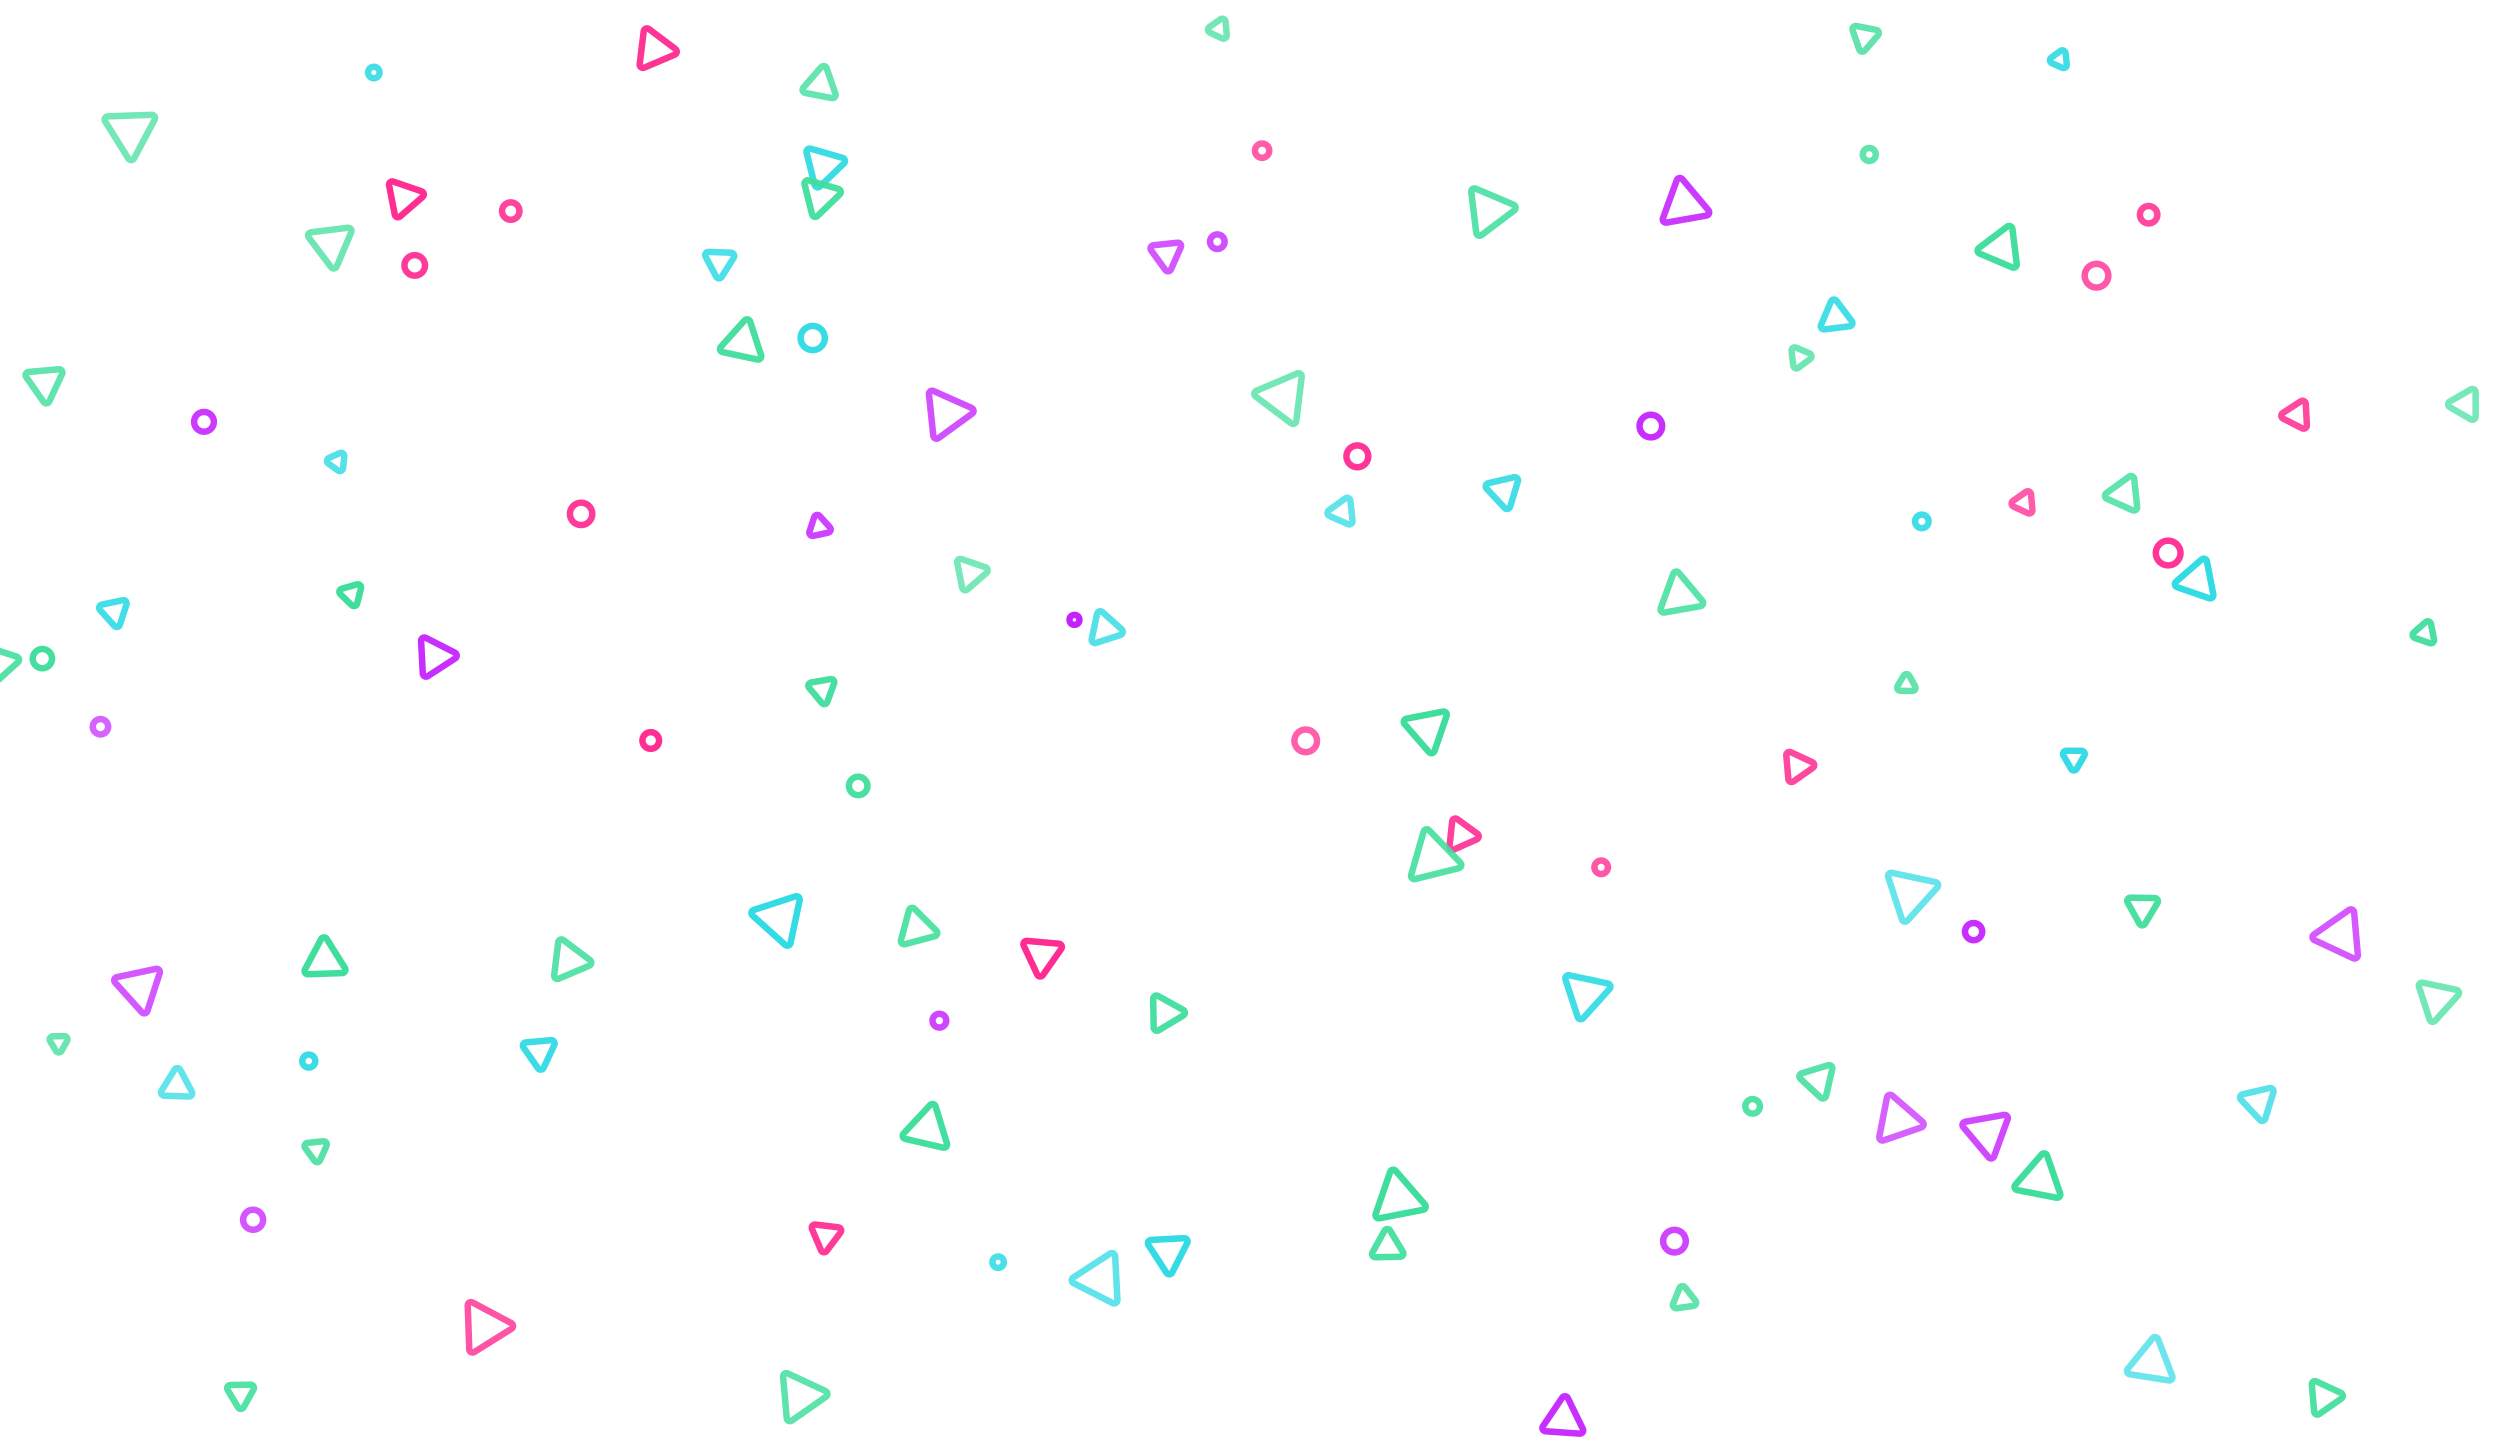 <svg width="1920" height="1105" viewBox="0 0 1920 1105" fill="none" xmlns="http://www.w3.org/2000/svg">
<path opacity="0.96" d="M494.723 51.955C492.952 52.707 491.031 51.259 491.265 49.349L494.379 23.992C494.613 22.082 496.828 21.142 498.365 22.3L518.768 37.675C520.305 38.833 520.012 41.221 518.24 41.973L494.723 51.955Z" stroke="#FF2D92" stroke-width="5"/>
<path opacity="0.99" d="M298.815 142.306C298.447 140.417 300.263 138.839 302.083 139.465L323.782 146.937C325.602 147.563 326.061 149.925 324.608 151.187L307.288 166.244C305.835 167.506 303.561 166.723 303.194 164.834L298.815 142.306Z" stroke="#FF2D92" stroke-width="5"/>
<path opacity="0.86" d="M1766.97 308.201C1768.58 307.153 1770.73 308.245 1770.83 310.167L1771.69 326.599C1771.79 328.521 1769.77 329.831 1768.06 328.958L1753.39 321.487C1751.68 320.614 1751.55 318.211 1753.17 317.163L1766.97 308.201Z" stroke="#FF2D92" stroke-width="5"/>
<path opacity="0.78" d="M1555.91 377.735C1557.48 376.631 1559.66 377.648 1559.83 379.565L1560.89 391.643C1561.06 393.56 1559.09 394.94 1557.34 394.127L1546.35 389.003C1544.61 388.189 1544.4 385.793 1545.98 384.689L1555.91 377.735Z" stroke="#FF2D92" stroke-width="5"/>
<path opacity="0.87" d="M1371.87 580.186C1371.7 578.269 1373.67 576.889 1375.41 577.703L1391.9 585.389C1393.64 586.202 1393.85 588.598 1392.27 589.702L1377.38 600.134C1375.8 601.237 1373.62 600.221 1373.45 598.304L1371.87 580.186Z" stroke="#FF2D92" stroke-width="5"/>
<path opacity="0.91" d="M1115.26 630.868C1115.46 628.954 1117.66 627.975 1119.22 629.107L1134.63 640.305C1136.19 641.437 1135.94 643.829 1134.18 644.612L1116.77 652.361C1115.01 653.144 1113.07 651.73 1113.27 649.816L1115.26 630.868Z" stroke="#FF2D92" stroke-width="5"/>
<path d="M800.923 748.894C799.819 750.47 797.423 750.26 796.609 748.516L786.178 726.147C785.365 724.403 786.745 722.432 788.662 722.6L813.25 724.751C815.167 724.919 816.184 727.099 815.08 728.676L800.923 748.894Z" stroke="#FF2D92" stroke-width="5"/>
<path opacity="0.93" d="M643.84 942.601C645.75 942.836 646.69 945.05 645.531 946.587L634.847 960.766C633.689 962.303 631.301 962.01 630.549 960.238L623.612 943.896C622.86 942.124 624.308 940.203 626.218 940.438L643.84 942.601Z" stroke="#FF2D92" stroke-width="5"/>
<path opacity="0.82" d="M392.704 1016.16C394.403 1017.06 394.487 1019.47 392.855 1020.49L364.212 1038.38C362.58 1039.4 360.456 1038.27 360.389 1036.35L359.21 1002.6C359.143 1000.67 361.183 999.399 362.882 1000.3L392.704 1016.16Z" stroke="#FF2D92" stroke-width="5"/>
<path opacity="0.89" d="M1287.79 138.344C1288.45 136.536 1290.82 136.118 1292.05 137.592L1312.09 161.475C1313.33 162.949 1312.51 165.21 1310.61 165.544L1279.91 170.958C1278.01 171.292 1276.47 169.449 1277.13 167.641L1287.79 138.344Z" stroke="#C521FF" stroke-width="5"/>
<path opacity="0.75" d="M904.34 186.392C906.254 186.191 907.668 188.137 906.885 189.895L899.312 206.905C898.529 208.663 896.136 208.914 895.005 207.357L884.061 192.294C882.93 190.737 883.908 188.539 885.822 188.338L904.34 186.392Z" stroke="#C521FF" stroke-width="5"/>
<path opacity="0.78" d="M746.212 313.318C747.97 314.101 748.221 316.494 746.664 317.625L720.741 336.459C719.184 337.59 716.987 336.612 716.785 334.698L713.436 302.831C713.235 300.917 715.181 299.503 716.939 300.285L746.212 313.318Z" stroke="#C521FF" stroke-width="5"/>
<path opacity="0.84" d="M624.571 411.519C622.688 411.92 621.079 410.132 621.674 408.302L625.286 397.182C625.881 395.352 628.234 394.852 629.522 396.282L637.345 404.97C638.633 406.401 637.889 408.689 636.007 409.089L624.571 411.519Z" stroke="#C521FF" stroke-width="5"/>
<path opacity="0.94" d="M328.566 519.277C326.952 520.325 324.809 519.233 324.708 517.311L323.394 492.231C323.293 490.309 325.311 488.999 327.025 489.872L349.403 501.274C351.118 502.148 351.243 504.55 349.629 505.598L328.566 519.277Z" stroke="#C521FF" stroke-width="5"/>
<path opacity="0.75" d="M119.778 744.081C121.661 743.681 123.27 745.469 122.676 747.299L113.175 776.538C112.581 778.369 110.228 778.869 108.94 777.439L88.368 754.591C87.08 753.161 87.824 750.873 89.706 750.473L119.778 744.081Z" stroke="#C521FF" stroke-width="5"/>
<path opacity="0.74" d="M1810.83 733.437C1810.99 735.355 1809.02 736.734 1807.28 735.921L1777.45 722.013C1775.71 721.2 1775.5 718.803 1777.08 717.699L1804.03 698.824C1805.61 697.72 1807.79 698.736 1807.96 700.654L1810.83 733.437Z" stroke="#C521FF" stroke-width="5"/>
<path opacity="0.82" d="M1539.08 856.245C1540.97 855.911 1542.52 857.754 1541.86 859.562L1531.49 888.045C1530.83 889.854 1528.47 890.271 1527.23 888.797L1507.75 865.578C1506.51 864.103 1507.33 861.843 1509.23 861.509L1539.08 856.245Z" stroke="#C521FF" stroke-width="5"/>
<path opacity="0.71" d="M1446.59 875.824C1444.77 876.451 1442.96 874.872 1443.32 872.983L1449.19 842.804C1449.56 840.915 1451.83 840.132 1453.28 841.395L1476.49 861.564C1477.94 862.827 1477.48 865.188 1475.66 865.815L1446.59 875.824Z" stroke="#C521FF" stroke-width="5"/>
<path opacity="0.94" d="M1215.66 1097.46C1216.51 1099.19 1215.16 1101.18 1213.24 1101.05L1186.89 1099.21C1184.97 1099.07 1183.92 1096.91 1185 1095.31L1199.77 1073.42C1200.84 1071.82 1203.24 1071.99 1204.09 1073.72L1215.66 1097.46Z" stroke="#C521FF" stroke-width="5"/>
<path opacity="0.93" d="M647.135 121.244C648.985 121.774 649.567 124.108 648.182 125.445L629.805 143.192C628.421 144.529 626.108 143.866 625.642 141.999L619.462 117.21C618.996 115.342 620.727 113.671 622.577 114.202L647.135 121.244Z" stroke="#2FDAE4" stroke-width="5"/>
<path opacity="0.91" d="M1575.86 48.533C1574.1 47.751 1573.85 45.358 1575.4 44.227L1582.41 39.137C1583.97 38.005 1586.16 38.984 1586.37 40.898L1587.27 49.511C1587.47 51.425 1585.53 52.839 1583.77 52.056L1575.86 48.533Z" stroke="#2FDAE4" stroke-width="5"/>
<path opacity="0.85" d="M561.475 194.068C563.398 194.135 564.528 196.259 563.508 197.891L554.329 212.58C553.309 214.212 550.905 214.128 550.002 212.429L541.87 197.136C540.967 195.436 542.242 193.396 544.165 193.463L561.475 194.068Z" stroke="#2FDAE4" stroke-width="5"/>
<path opacity="0.89" d="M1406.17 231.572C1406.92 229.8 1409.31 229.507 1410.47 231.044L1422.19 246.606C1423.35 248.143 1422.41 250.357 1420.5 250.592L1401.16 252.966C1399.25 253.201 1397.8 251.28 1398.56 249.508L1406.17 231.572Z" stroke="#2FDAE4" stroke-width="5"/>
<path opacity="0.81" d="M260.937 347.983C262.696 347.2 264.642 348.614 264.441 350.528L263.49 359.571C263.289 361.485 261.091 362.464 259.534 361.333L252.178 355.988C250.621 354.857 250.872 352.464 252.63 351.681L260.937 347.983Z" stroke="#2FDAE4" stroke-width="5"/>
<path opacity="0.89" d="M1162.79 366.504C1164.66 366.071 1166.3 367.83 1165.74 369.671L1159.79 389.133C1159.23 390.973 1156.88 391.514 1155.57 390.107L1141.69 375.223C1140.38 373.815 1141.08 371.515 1142.96 371.082L1162.79 366.504Z" stroke="#2FDAE4" stroke-width="5"/>
<path opacity="0.89" d="M94.258 460.95C96.14 460.55 97.75 462.338 97.155 464.168L92.071 479.817C91.476 481.647 89.123 482.147 87.835 480.717L76.825 468.489C75.537 467.059 76.281 464.771 78.163 464.371L94.258 460.95Z" stroke="#2FDAE4" stroke-width="5"/>
<path opacity="0.75" d="M1038.73 400.029C1038.93 401.943 1036.99 403.357 1035.23 402.574L1020.99 396.234C1019.23 395.451 1018.98 393.059 1020.54 391.928L1033.15 382.765C1034.7 381.634 1036.9 382.612 1037.1 384.526L1038.73 400.029Z" stroke="#2FDAE4" stroke-width="5"/>
<path opacity="0.98" d="M1699.85 456.59C1700.22 458.479 1698.41 460.057 1696.59 459.431L1672.02 450.972C1670.2 450.346 1669.74 447.984 1671.19 446.722L1690.8 429.677C1692.25 428.414 1694.53 429.198 1694.9 431.087L1699.85 456.59Z" stroke="#2FDAE4" stroke-width="5"/>
<path opacity="0.81" d="M841.647 493.773C839.817 494.367 838.029 492.758 838.429 490.875L842.571 471.392C842.971 469.509 845.259 468.766 846.689 470.054L861.491 483.382C862.922 484.67 862.421 487.023 860.591 487.617L841.647 493.773Z" stroke="#2FDAE4" stroke-width="5"/>
<path opacity="0.95" d="M1594.91 590.463C1593.95 592.129 1591.54 592.129 1590.58 590.463L1584.73 580.338C1583.77 578.671 1584.97 576.588 1586.9 576.588H1598.59C1600.52 576.588 1601.72 578.671 1600.76 580.338L1594.91 590.463Z" stroke="#2FDAE4" stroke-width="5"/>
<path opacity="0.98" d="M607.127 724.338C606.727 726.22 604.439 726.964 603.009 725.676L577.909 703.076C576.479 701.788 576.979 699.435 578.81 698.841L610.931 688.404C612.762 687.809 614.549 689.419 614.149 691.301L607.127 724.338Z" stroke="#2FDAE4" stroke-width="5"/>
<path opacity="0.72" d="M1450.12 673.568C1449.53 671.738 1451.14 669.95 1453.02 670.35L1486.48 677.462C1488.36 677.862 1489.11 680.15 1487.82 681.581L1464.93 707.002C1463.64 708.432 1461.29 707.932 1460.69 706.102L1450.12 673.568Z" stroke="#2FDAE4" stroke-width="5"/>
<path opacity="0.94" d="M423.274 798.865C425.191 798.697 426.571 800.668 425.757 802.412L417.522 820.072C416.709 821.816 414.313 822.026 413.209 820.449L402.032 804.488C400.928 802.911 401.945 800.731 403.862 800.563L423.274 798.865Z" stroke="#2FDAE4" stroke-width="5"/>
<path opacity="0.91" d="M1202.28 752.24C1201.69 750.41 1203.3 748.622 1205.18 749.022L1234.83 755.324C1236.71 755.724 1237.45 758.012 1236.17 759.442L1215.89 781.968C1214.6 783.398 1212.24 782.898 1211.65 781.067L1202.28 752.24Z" stroke="#2FDAE4" stroke-width="5"/>
<path opacity="0.75" d="M126.044 841.475C124.121 841.407 122.992 839.283 124.012 837.651L134.108 821.494C135.128 819.862 137.532 819.946 138.435 821.645L147.38 838.467C148.284 840.167 147.009 842.207 145.085 842.139L126.044 841.475Z" stroke="#2FDAE4" stroke-width="5"/>
<path opacity="0.97" d="M909.457 950.92C911.379 950.819 912.689 952.836 911.816 954.551L900.217 977.314C899.344 979.029 896.941 979.155 895.893 977.541L881.979 956.115C880.931 954.501 882.023 952.357 883.945 952.257L909.457 950.92Z" stroke="#2FDAE4" stroke-width="5"/>
<path opacity="0.77" d="M1721.07 844.564C1719.76 843.156 1720.46 840.856 1722.33 840.423L1743.01 835.65C1744.88 835.217 1746.52 836.976 1745.96 838.817L1739.76 859.107C1739.19 860.948 1736.85 861.489 1735.54 860.081L1721.07 844.564Z" stroke="#2FDAE4" stroke-width="5"/>
<path opacity="0.76" d="M824.469 985.457C822.754 984.584 822.628 982.181 824.242 981.133L852.568 962.738C854.182 961.69 856.325 962.782 856.426 964.704L858.194 998.432C858.295 1000.35 856.277 1001.66 854.562 1000.79L824.469 985.457Z" stroke="#2FDAE4" stroke-width="5"/>
<path opacity="0.7" d="M1653.15 1027.82C1654.36 1026.32 1656.74 1026.7 1657.43 1028.5L1668.29 1056.79C1668.98 1058.59 1667.46 1060.46 1665.56 1060.16L1635.63 1055.42C1633.73 1055.12 1632.86 1052.87 1634.07 1051.37L1653.15 1027.82Z" stroke="#2FDAE4" stroke-width="5"/>
<path opacity="0.72" d="M80.72 93.185C79.7 91.553 80.829 89.429 82.753 89.362L116.507 88.183C118.431 88.116 119.705 90.156 118.802 91.856L102.945 121.677C102.042 123.376 99.638 123.46 98.618 121.828L80.72 93.185Z" stroke="#3FDE9C" stroke-width="5"/>
<path opacity="0.8" d="M630.629 51.587C631.891 50.134 634.253 50.593 634.879 52.413L641.646 72.065C642.273 73.885 640.694 75.701 638.805 75.333L618.402 71.367C616.513 71 615.73 68.726 616.993 67.273L630.629 51.587Z" stroke="#3FDE9C" stroke-width="5"/>
<path opacity="0.73" d="M942.143 26.981C942.311 28.898 940.34 30.278 938.596 29.464L929.177 25.072C927.433 24.259 927.223 21.863 928.8 20.759L937.313 14.798C938.889 13.694 941.069 14.711 941.237 16.628L942.143 26.981Z" stroke="#3FDE9C" stroke-width="5"/>
<path opacity="0.81" d="M1422.81 23.248C1422.18 21.428 1423.76 19.613 1425.65 19.98L1440.95 22.954C1442.84 23.322 1443.62 25.596 1442.36 27.049L1432.14 38.813C1430.87 40.266 1428.51 39.807 1427.88 37.987L1422.81 23.248Z" stroke="#3FDE9C" stroke-width="5"/>
<path opacity="0.74" d="M267.152 174.913C269.062 174.679 270.51 176.6 269.758 178.372L258.591 204.679C257.839 206.45 255.451 206.743 254.293 205.206L237.094 182.382C235.936 180.845 236.876 178.631 238.786 178.396L267.152 174.913Z" stroke="#3FDE9C" stroke-width="5"/>
<path opacity="0.94" d="M627.824 165.852C626.44 167.189 624.127 166.526 623.662 164.659L617.9 141.55C617.435 139.683 619.165 138.012 621.015 138.542L643.908 145.107C645.758 145.637 646.34 147.972 644.956 149.308L627.824 165.852Z" stroke="#3FDE9C" stroke-width="5"/>
<path opacity="0.86" d="M1129.93 147.503C1129.69 145.592 1131.61 144.145 1133.38 144.897L1162.48 157.248C1164.25 158 1164.55 160.387 1163.01 161.546L1137.76 180.569C1136.23 181.727 1134.01 180.787 1133.78 178.877L1129.93 147.503Z" stroke="#3FDE9C" stroke-width="5"/>
<path opacity="0.97" d="M1520.31 194.737C1518.53 193.985 1518.24 191.598 1519.78 190.44L1541.56 174.022C1543.1 172.864 1545.32 173.804 1545.55 175.714L1548.87 202.791C1549.11 204.701 1547.19 206.148 1545.42 205.396L1520.31 194.737Z" stroke="#3FDE9C" stroke-width="5"/>
<path opacity="0.82" d="M20.108 289.575C19.004 287.998 20.021 285.818 21.938 285.65L45.232 283.612C47.149 283.445 48.529 285.415 47.715 287.159L37.833 308.351C37.02 310.096 34.623 310.305 33.52 308.729L20.108 289.575Z" stroke="#3FDE9C" stroke-width="5"/>
<path opacity="0.95" d="M584.544 272.885C585.138 274.715 583.529 276.503 581.646 276.103L554.963 270.431C553.08 270.031 552.337 267.743 553.625 266.313L571.878 246.04C573.166 244.61 575.519 245.11 576.114 246.94L584.544 272.885Z" stroke="#3FDE9C" stroke-width="5"/>
<path opacity="0.72" d="M996.259 286.802C998.031 286.05 999.952 287.498 999.717 289.408L995.548 323.361C995.314 325.271 993.099 326.211 991.562 325.053L964.243 304.466C962.706 303.308 962.999 300.92 964.77 300.168L996.259 286.802Z" stroke="#3FDE9C" stroke-width="5"/>
<path opacity="0.75" d="M1375.88 269.574C1375.64 267.664 1377.56 266.216 1379.33 266.968L1389.7 271.367C1391.47 272.119 1391.76 274.507 1390.22 275.665L1381.23 282.44C1379.7 283.598 1377.48 282.659 1377.25 280.748L1375.88 269.574Z" stroke="#3FDE9C" stroke-width="5"/>
<path opacity="0.71" d="M1897.55 299.083C1899.21 298.121 1901.3 299.324 1901.3 301.248L1901.3 319.868C1901.3 321.792 1899.21 322.995 1897.55 322.033L1881.42 312.723C1879.76 311.761 1879.76 309.355 1881.42 308.393L1897.55 299.083Z" stroke="#3FDE9C" stroke-width="5"/>
<path d="M274.088 448.812C275.938 448.282 277.668 449.953 277.203 451.82L274.269 463.584C273.804 465.452 271.491 466.115 270.107 464.778L261.385 456.356C260.001 455.019 260.583 452.685 262.433 452.154L274.088 448.812Z" stroke="#3FDE9C" stroke-width="5"/>
<path opacity="0.7" d="M742.965 452.726C741.512 453.989 739.238 453.206 738.87 451.316L735.152 432.189C734.785 430.3 736.601 428.721 738.42 429.348L756.844 435.692C758.664 436.318 759.123 438.68 757.671 439.942L742.965 452.726Z" stroke="#3FDE9C" stroke-width="5"/>
<path opacity="0.85" d="M1285.07 440.648C1285.72 438.839 1288.09 438.421 1289.33 439.896L1307.42 461.457C1308.66 462.931 1307.84 465.191 1305.94 465.526L1278.22 470.413C1276.33 470.747 1274.78 468.904 1275.44 467.096L1285.07 440.648Z" stroke="#3FDE9C" stroke-width="5"/>
<path opacity="0.82" d="M1618.07 383.075C1616.31 382.292 1616.06 379.899 1617.62 378.768L1635.13 366.042C1636.69 364.911 1638.89 365.89 1639.09 367.804L1641.35 389.336C1641.55 391.25 1639.61 392.664 1637.85 391.881L1618.07 383.075Z" stroke="#3FDE9C" stroke-width="5"/>
<path opacity="0.89" d="M-10.656 530.599C-12.087 531.886 -14.375 531.143 -14.775 529.261L-21.617 497.071C-22.017 495.188 -20.229 493.579 -18.399 494.173L12.899 504.343C14.73 504.937 15.23 507.291 13.8 508.578L-10.656 530.599Z" stroke="#3FDE9C" stroke-width="5"/>
<path opacity="0.95" d="M637.785 521.542C639.681 521.208 641.227 523.051 640.569 524.859L635.385 539.101C634.727 540.909 632.358 541.327 631.121 539.853L621.379 528.243C620.142 526.769 620.965 524.508 622.86 524.174L637.785 521.542Z" stroke="#3FDE9C" stroke-width="5"/>
<path d="M1078.69 556.052C1077.43 554.6 1078.21 552.325 1080.1 551.958L1108.15 546.505C1110.04 546.138 1111.62 547.954 1110.99 549.773L1101.69 576.795C1101.06 578.615 1098.7 579.074 1097.44 577.621L1078.69 556.052Z" stroke="#3FDE9C" stroke-width="5"/>
<path opacity="0.81" d="M1459.47 530.526C1457.55 530.493 1456.38 528.389 1457.37 526.739L1462.05 518.945C1463.05 517.295 1465.45 517.337 1466.38 519.02L1470.79 526.974C1471.73 528.657 1470.49 530.719 1468.56 530.685L1459.47 530.526Z" stroke="#3FDE9C" stroke-width="5"/>
<path opacity="0.93" d="M1854.59 489.981C1852.77 489.354 1852.31 486.993 1853.76 485.73L1862.91 477.776C1864.36 476.513 1866.64 477.297 1867 479.186L1869.32 491.087C1869.69 492.977 1867.87 494.555 1866.05 493.928L1854.59 489.981Z" stroke="#3FDE9C" stroke-width="5"/>
<path d="M264.931 743.488C265.951 745.12 264.822 747.244 262.898 747.311L236.501 748.233C234.577 748.3 233.302 746.26 234.206 744.561L246.606 721.239C247.51 719.54 249.914 719.456 250.934 721.088L264.931 743.488Z" stroke="#3FDE9C" stroke-width="5"/>
<path opacity="0.88" d="M719.123 714.798C720.484 716.159 719.861 718.482 718.002 718.98L694.998 725.144C693.139 725.642 691.438 723.941 691.936 722.082L698.1 699.078C698.598 697.219 700.922 696.597 702.282 697.957L719.123 714.798Z" stroke="#3FDE9C" stroke-width="5"/>
<path opacity="0.89" d="M1086.79 675.112C1084.92 675.577 1083.25 673.847 1083.78 671.997L1093.33 638.698C1093.86 636.848 1096.19 636.266 1097.53 637.65L1121.59 662.569C1122.93 663.953 1122.27 666.266 1120.4 666.731L1086.79 675.112Z" stroke="#3FDE9C" stroke-width="5"/>
<path opacity="0.93" d="M1654.85 689.71C1656.78 689.743 1657.94 691.847 1656.95 693.497L1647.36 709.457C1646.37 711.107 1643.96 711.065 1643.03 709.381L1634 693.096C1633.07 691.413 1634.31 689.351 1636.24 689.385L1654.85 689.71Z" stroke="#3FDE9C" stroke-width="5"/>
<path opacity="0.77" d="M49.271 795.721C51.196 795.688 52.435 797.75 51.502 799.433L47.303 807.007C46.37 808.69 43.965 808.732 42.974 807.083L38.513 799.66C37.522 798.01 38.688 795.906 40.612 795.872L49.271 795.721Z" stroke="#3FDE9C" stroke-width="5"/>
<path opacity="0.86" d="M429.056 751.633C427.285 752.385 425.364 750.937 425.598 749.027L428.712 723.67C428.946 721.759 431.161 720.82 432.698 721.978L453.101 737.353C454.638 738.511 454.345 740.899 452.573 741.651L429.056 751.633Z" stroke="#3FDE9C" stroke-width="5"/>
<path opacity="0.94" d="M885.646 767.111C885.612 765.187 887.674 763.948 889.358 764.881L908.672 775.587C910.356 776.52 910.398 778.926 908.748 779.917L889.819 791.291C888.169 792.282 886.065 791.116 886.031 789.191L885.646 767.111Z" stroke="#3FDE9C" stroke-width="5"/>
<path opacity="0.86" d="M1402.4 841.717C1401.96 843.593 1399.66 844.296 1398.25 842.983L1382.74 828.513C1381.33 827.201 1381.87 824.857 1383.71 824.294L1404 818.091C1405.84 817.528 1407.6 819.169 1407.17 821.044L1402.4 841.717Z" stroke="#3FDE9C" stroke-width="5"/>
<path opacity="0.72" d="M1857.78 757.912C1857.18 756.082 1858.79 754.294 1860.67 754.694L1886.51 760.186C1888.39 760.586 1889.14 762.874 1887.85 764.304L1870.17 783.934C1868.89 785.364 1866.53 784.864 1865.94 783.033L1857.78 757.912Z" stroke="#3FDE9C" stroke-width="5"/>
<path opacity="0.87" d="M245.826 891.062C245.044 892.82 242.651 893.071 241.52 891.514L234.393 881.705C233.262 880.148 234.241 877.951 236.155 877.75L248.213 876.482C250.127 876.281 251.541 878.227 250.758 879.985L245.826 891.062Z" stroke="#3FDE9C" stroke-width="5"/>
<path opacity="0.98" d="M695.195 874.666C693.319 874.233 692.616 871.932 693.929 870.525L714.305 848.674C715.618 847.266 717.962 847.807 718.524 849.648L727.26 878.22C727.823 880.06 726.182 881.82 724.307 881.387L695.195 874.666Z" stroke="#3FDE9C" stroke-width="5"/>
<path d="M1059.33 935.654C1057.44 936.021 1055.87 934.205 1056.49 932.386L1067.63 900.041C1068.26 898.222 1070.62 897.763 1071.88 899.215L1094.32 925.032C1095.59 926.485 1094.8 928.759 1092.91 929.127L1059.33 935.654Z" stroke="#3FDE9C" stroke-width="5"/>
<path d="M1567.94 886.684C1569.2 885.232 1571.56 885.691 1572.19 887.51L1582.2 916.579C1582.83 918.399 1581.25 920.214 1579.36 919.847L1549.18 913.981C1547.29 913.614 1546.51 911.339 1547.77 909.887L1567.94 886.684Z" stroke="#3FDE9C" stroke-width="5"/>
<path opacity="0.88" d="M187.176 1080.76C186.243 1082.44 183.838 1082.48 182.847 1080.83L174.818 1067.47C173.827 1065.82 174.993 1063.72 176.917 1063.68L192.503 1063.41C194.428 1063.38 195.666 1065.44 194.733 1067.12L187.176 1080.76Z" stroke="#3FDE9C" stroke-width="5"/>
<path opacity="0.83" d="M601.419 1057.28C601.251 1055.36 603.222 1053.98 604.966 1054.79L634.007 1068.33C635.751 1069.15 635.96 1071.54 634.384 1072.65L608.136 1091.03C606.559 1092.13 604.379 1091.11 604.211 1089.2L601.419 1057.28Z" stroke="#3FDE9C" stroke-width="5"/>
<path opacity="0.92" d="M1056.29 965.562C1054.37 965.595 1053.13 963.533 1054.06 961.85L1063.3 945.186C1064.23 943.503 1066.64 943.461 1067.63 945.111L1077.44 961.442C1078.43 963.092 1077.27 965.196 1075.34 965.229L1056.29 965.562Z" stroke="#3FDE9C" stroke-width="5"/>
<path opacity="0.82" d="M1287.62 1004.74C1285.71 1005.01 1284.23 1003.11 1284.95 1001.33L1289.82 989.285C1290.54 987.501 1292.92 987.166 1294.1 988.682L1302.1 998.919C1303.29 1000.44 1302.38 1002.67 1300.48 1002.93L1287.62 1004.74Z" stroke="#3FDE9C" stroke-width="5"/>
<path opacity="0.92" d="M1797.84 1069.73C1799.58 1070.55 1799.79 1072.94 1798.22 1074.05L1781.19 1085.97C1779.61 1087.07 1777.43 1086.06 1777.27 1084.14L1775.46 1063.43C1775.29 1061.52 1777.26 1060.14 1779 1060.95L1797.84 1069.73Z" stroke="#3FDE9C" stroke-width="5"/>
<circle opacity="0.82" cx="1435.61" cy="118.658" r="5" transform="rotate(55 1435.61 118.658)" stroke="#3FDE9C" stroke-width="5"/>
<circle opacity="0.97" cx="32.55" cy="505.824" r="7.4" transform="rotate(-118 32.55 505.824)" stroke="#3FDE9C" stroke-width="5"/>
<circle opacity="0.94" cx="659.099" cy="603.583" r="7.1" transform="rotate(55 659.099 603.583)" stroke="#3FDE9C" stroke-width="5"/>
<circle opacity="0.88" cx="1346" cy="849.689" r="5.6" transform="rotate(-22 1346 849.689)" stroke="#3FDE9C" stroke-width="5"/>
<circle opacity="0.88" cx="287.096" cy="55.681" r="4.4" transform="rotate(59 287.096 55.681)" stroke="#2FDAE4" stroke-width="5"/>
<circle opacity="0.96" cx="624.152" cy="259.618" r="9.3" transform="rotate(166 624.152 259.618)" stroke="#2FDAE4" stroke-width="5"/>
<circle opacity="0.91" cx="1475.97" cy="400.429" r="5.2" transform="rotate(-127 1475.97 400.429)" stroke="#2FDAE4" stroke-width="5"/>
<circle opacity="0.94" cx="237.146" cy="814.899" r="5" transform="rotate(-69 237.146 814.899)" stroke="#2FDAE4" stroke-width="5"/>
<circle opacity="0.86" cx="766.581" cy="969.369" r="4.4" transform="rotate(-110 766.581 969.369)" stroke="#2FDAE4" stroke-width="5"/>
<circle opacity="0.79" cx="934.905" cy="185.613" r="5.6" transform="rotate(-43 934.905 185.613)" stroke="#C521FF" stroke-width="5"/>
<circle opacity="0.89" cx="156.663" cy="323.957" r="7.6" transform="rotate(-173 156.663 323.957)" stroke="#C521FF" stroke-width="5"/>
<circle opacity="0.94" cx="1267.85" cy="327.21" r="8.7" transform="rotate(-89 1267.85 327.21)" stroke="#C521FF" stroke-width="5"/>
<circle cx="825.181" cy="476.058" r="3.8" transform="rotate(-4 825.181 476.058)" stroke="#C521FF" stroke-width="5"/>
<circle opacity="0.7" cx="77.161" cy="558.139" r="5.9" transform="rotate(-167 77.161 558.139)" stroke="#C521FF" stroke-width="5"/>
<circle opacity="0.94" cx="1515.73" cy="715.468" r="6.6" transform="rotate(-82 1515.73 715.468)" stroke="#C521FF" stroke-width="5"/>
<circle opacity="0.83" cx="721.459" cy="783.875" r="5.3" transform="rotate(110 721.459 783.875)" stroke="#C521FF" stroke-width="5"/>
<circle opacity="0.76" cx="194.39" cy="936.768" r="7.7" transform="rotate(25 194.39 936.768)" stroke="#C521FF" stroke-width="5"/>
<circle opacity="0.83" cx="1286" cy="953.191" r="8.7" transform="rotate(-56 1286 953.191)" stroke="#C521FF" stroke-width="5"/>
<circle opacity="0.89" cx="392.269" cy="162.102" r="6.7" transform="rotate(-174 392.269 162.102)" stroke="#FF2D92" stroke-width="5"/>
<circle opacity="0.77" cx="969.295" cy="115.724" r="5.5" transform="rotate(-168 969.295 115.724)" stroke="#FF2D92" stroke-width="5"/>
<circle opacity="0.87" cx="1650.15" cy="164.916" r="6.7" transform="rotate(-19 1650.15 164.916)" stroke="#FF2D92" stroke-width="5"/>
<circle opacity="0.93" cx="318.514" cy="203.826" r="7.9" transform="rotate(-123 318.514 203.826)" stroke="#FF2D92" stroke-width="5"/>
<circle opacity="0.95" cx="1042.45" cy="350.478" r="8.4" transform="rotate(-108 1042.45 350.478)" stroke="#FF2D92" stroke-width="5"/>
<circle opacity="0.79" cx="1610.12" cy="211.724" r="9.1" transform="rotate(64 1610.12 211.724)" stroke="#FF2D92" stroke-width="5"/>
<circle opacity="0.93" cx="446.291" cy="394.663" r="8.6" transform="rotate(168 446.291 394.663)" stroke="#FF2D92" stroke-width="5"/>
<circle opacity="0.76" cx="1002.8" cy="568.965" r="8.7" transform="rotate(51 1002.8 568.965)" stroke="#FF2D92" stroke-width="5"/>
<circle opacity="0.95" cx="1665.15" cy="424.728" r="9.5" transform="rotate(-75 1665.15 424.728)" stroke="#FF2D92" stroke-width="5"/>
<circle opacity="0.99" cx="499.769" cy="568.695" r="6.4" transform="rotate(-71 499.769 568.695)" stroke="#FF2D92" stroke-width="5"/>
<circle opacity="0.8" cx="1229.7" cy="666.076" r="5.2" transform="rotate(49 1229.7 666.076)" stroke="#FF2D92" stroke-width="5"/>
</svg>
